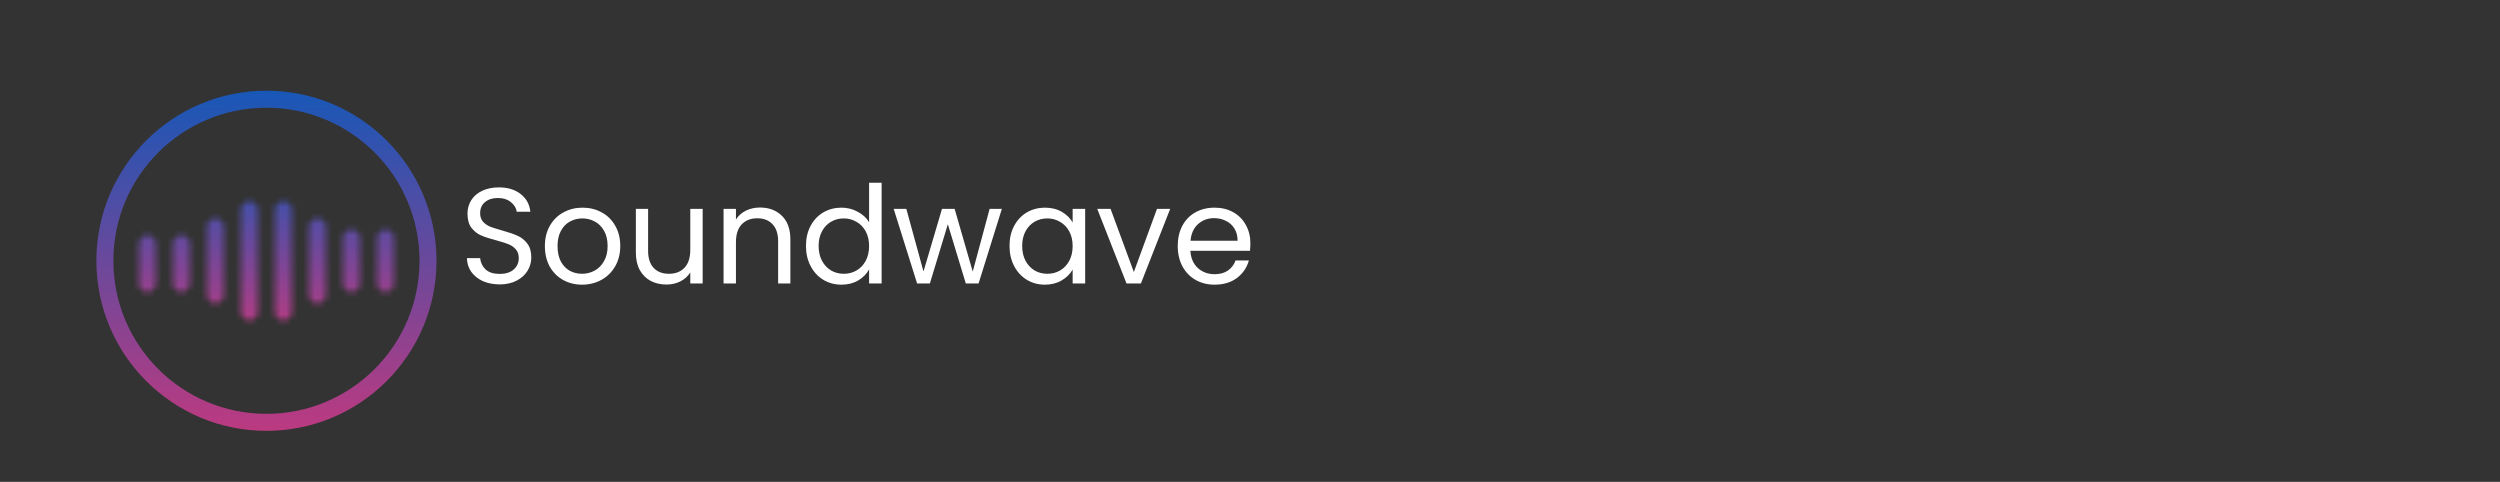 <svg width="441" height="85" viewBox="0 0 441 85" fill="none" xmlns="http://www.w3.org/2000/svg">
<rect x="0" y="0" width="441" height="85" fill="#333333" stroke="none"/>
<circle cx="47" cy="46" r="28.5" stroke="url(#paint0_linear_9_2)" stroke-width="3"/>
<mask id="mask0_9_2" style="mask-type:alpha" maskUnits="userSpaceOnUse" x="24" y="35" width="46" height="22">
<path d="M26 43V50" stroke="#1E1E1E" stroke-width="3" stroke-linecap="round"/>
<path d="M32 43V50" stroke="#1E1E1E" stroke-width="3" stroke-linecap="round"/>
<path d="M38 40V52" stroke="#1E1E1E" stroke-width="3" stroke-linecap="round"/>
<path d="M44 37V55" stroke="#1E1E1E" stroke-width="3" stroke-linecap="round"/>
<path d="M56 40V52" stroke="#1E1E1E" stroke-width="3" stroke-linecap="round"/>
<path d="M50 37V55" stroke="#1E1E1E" stroke-width="3" stroke-linecap="round"/>
<path d="M62 42V50" stroke="#1E1E1E" stroke-width="3" stroke-linecap="round"/>
<path d="M68 42V50" stroke="#1E1E1E" stroke-width="3" stroke-linecap="round"/>
</mask>
<g mask="url(#mask0_9_2)">
<rect x="21" y="27" width="51" height="32" fill="url(#paint1_linear_9_2)"/>
</g>
<path d="M88.152 50.168C87.048 50.168 86.056 49.976 85.176 49.592C84.312 49.192 83.632 48.648 83.136 47.96C82.64 47.256 82.384 46.448 82.368 45.536H84.696C84.776 46.32 85.096 46.984 85.656 47.528C86.232 48.056 87.064 48.32 88.152 48.32C89.192 48.32 90.008 48.064 90.6 47.552C91.208 47.024 91.512 46.352 91.512 45.536C91.512 44.896 91.336 44.376 90.984 43.976C90.632 43.576 90.192 43.272 89.664 43.064C89.136 42.856 88.424 42.632 87.528 42.392C86.424 42.104 85.536 41.816 84.864 41.528C84.208 41.24 83.64 40.792 83.16 40.184C82.696 39.56 82.464 38.728 82.464 37.688C82.464 36.776 82.696 35.968 83.16 35.264C83.624 34.56 84.272 34.016 85.104 33.632C85.952 33.248 86.92 33.056 88.008 33.056C89.576 33.056 90.856 33.448 91.848 34.232C92.856 35.016 93.424 36.056 93.552 37.352H91.152C91.072 36.712 90.736 36.152 90.144 35.672C89.552 35.176 88.768 34.928 87.792 34.928C86.88 34.928 86.136 35.168 85.56 35.648C84.984 36.112 84.696 36.768 84.696 37.616C84.696 38.224 84.864 38.72 85.2 39.104C85.552 39.488 85.976 39.784 86.472 39.992C86.984 40.184 87.696 40.408 88.608 40.664C89.712 40.968 90.6 41.272 91.272 41.576C91.944 41.864 92.52 42.32 93 42.944C93.48 43.552 93.72 44.384 93.72 45.44C93.72 46.256 93.504 47.024 93.072 47.744C92.64 48.464 92 49.048 91.152 49.496C90.304 49.944 89.304 50.168 88.152 50.168ZM102.67 50.216C101.438 50.216 100.318 49.936 99.31 49.376C98.318 48.816 97.534 48.024 96.958 47C96.398 45.96 96.118 44.76 96.118 43.4C96.118 42.056 96.406 40.872 96.982 39.848C97.574 38.808 98.374 38.016 99.382 37.472C100.39 36.912 101.518 36.632 102.766 36.632C104.014 36.632 105.142 36.912 106.15 37.472C107.158 38.016 107.95 38.8 108.526 39.824C109.118 40.848 109.414 42.04 109.414 43.4C109.414 44.76 109.11 45.96 108.502 47C107.91 48.024 107.102 48.816 106.078 49.376C105.054 49.936 103.918 50.216 102.67 50.216ZM102.67 48.296C103.454 48.296 104.19 48.112 104.878 47.744C105.566 47.376 106.118 46.824 106.534 46.088C106.966 45.352 107.182 44.456 107.182 43.4C107.182 42.344 106.974 41.448 106.558 40.712C106.142 39.976 105.598 39.432 104.926 39.08C104.254 38.712 103.526 38.528 102.742 38.528C101.942 38.528 101.206 38.712 100.534 39.08C99.878 39.432 99.35 39.976 98.95 40.712C98.55 41.448 98.35 42.344 98.35 43.4C98.35 44.472 98.542 45.376 98.926 46.112C99.326 46.848 99.854 47.4 100.51 47.768C101.166 48.12 101.886 48.296 102.67 48.296ZM123.95 36.848V50H121.766V48.056C121.35 48.728 120.766 49.256 120.014 49.64C119.278 50.008 118.462 50.192 117.566 50.192C116.542 50.192 115.622 49.984 114.806 49.568C113.99 49.136 113.342 48.496 112.862 47.648C112.398 46.8 112.166 45.768 112.166 44.552V36.848H114.326V44.264C114.326 45.56 114.654 46.56 115.31 47.264C115.966 47.952 116.862 48.296 117.998 48.296C119.166 48.296 120.086 47.936 120.758 47.216C121.43 46.496 121.766 45.448 121.766 44.072V36.848H123.95ZM134.045 36.608C135.645 36.608 136.941 37.096 137.933 38.072C138.925 39.032 139.421 40.424 139.421 42.248V50H137.261V42.56C137.261 41.248 136.933 40.248 136.277 39.56C135.621 38.856 134.725 38.504 133.589 38.504C132.437 38.504 131.517 38.864 130.829 39.584C130.157 40.304 129.821 41.352 129.821 42.728V50H127.637V36.848H129.821V38.72C130.253 38.048 130.837 37.528 131.573 37.16C132.325 36.792 133.149 36.608 134.045 36.608ZM142.173 43.376C142.173 42.032 142.445 40.856 142.989 39.848C143.533 38.824 144.277 38.032 145.221 37.472C146.181 36.912 147.253 36.632 148.437 36.632C149.461 36.632 150.413 36.872 151.293 37.352C152.173 37.816 152.845 38.432 153.309 39.2V32.24H155.517V50H153.309V47.528C152.877 48.312 152.237 48.96 151.389 49.472C150.541 49.968 149.549 50.216 148.413 50.216C147.245 50.216 146.181 49.928 145.221 49.352C144.277 48.776 143.533 47.968 142.989 46.928C142.445 45.888 142.173 44.704 142.173 43.376ZM153.309 43.4C153.309 42.408 153.109 41.544 152.709 40.808C152.309 40.072 151.765 39.512 151.077 39.128C150.405 38.728 149.661 38.528 148.845 38.528C148.029 38.528 147.285 38.72 146.613 39.104C145.941 39.488 145.405 40.048 145.005 40.784C144.605 41.52 144.405 42.384 144.405 43.376C144.405 44.384 144.605 45.264 145.005 46.016C145.405 46.752 145.941 47.32 146.613 47.72C147.285 48.104 148.029 48.296 148.845 48.296C149.661 48.296 150.405 48.104 151.077 47.72C151.765 47.32 152.309 46.752 152.709 46.016C153.109 45.264 153.309 44.392 153.309 43.4ZM176.727 36.848L172.623 50H170.367L167.199 39.56L164.031 50H161.775L157.647 36.848H159.879L162.903 47.888L166.167 36.848H168.399L171.591 47.912L174.567 36.848H176.727ZM178.079 43.376C178.079 42.032 178.351 40.856 178.895 39.848C179.439 38.824 180.183 38.032 181.127 37.472C182.087 36.912 183.151 36.632 184.319 36.632C185.471 36.632 186.471 36.88 187.319 37.376C188.167 37.872 188.799 38.496 189.215 39.248V36.848H191.423V50H189.215V47.552C188.783 48.32 188.135 48.96 187.271 49.472C186.423 49.968 185.431 50.216 184.295 50.216C183.127 50.216 182.071 49.928 181.127 49.352C180.183 48.776 179.439 47.968 178.895 46.928C178.351 45.888 178.079 44.704 178.079 43.376ZM189.215 43.4C189.215 42.408 189.015 41.544 188.615 40.808C188.215 40.072 187.671 39.512 186.983 39.128C186.311 38.728 185.567 38.528 184.751 38.528C183.935 38.528 183.191 38.72 182.519 39.104C181.847 39.488 181.311 40.048 180.911 40.784C180.511 41.52 180.311 42.384 180.311 43.376C180.311 44.384 180.511 45.264 180.911 46.016C181.311 46.752 181.847 47.32 182.519 47.72C183.191 48.104 183.935 48.296 184.751 48.296C185.567 48.296 186.311 48.104 186.983 47.72C187.671 47.32 188.215 46.752 188.615 46.016C189.015 45.264 189.215 44.392 189.215 43.4ZM200.01 47.984L204.09 36.848H206.418L201.258 50H198.714L193.554 36.848H195.906L200.01 47.984ZM220.567 42.92C220.567 43.336 220.543 43.776 220.495 44.24H209.983C210.063 45.536 210.503 46.552 211.303 47.288C212.119 48.008 213.103 48.368 214.255 48.368C215.199 48.368 215.983 48.152 216.607 47.72C217.247 47.272 217.695 46.68 217.951 45.944H220.303C219.951 47.208 219.247 48.24 218.191 49.04C217.135 49.824 215.823 50.216 214.255 50.216C213.007 50.216 211.887 49.936 210.895 49.376C209.919 48.816 209.151 48.024 208.591 47C208.031 45.96 207.751 44.76 207.751 43.4C207.751 42.04 208.023 40.848 208.567 39.824C209.111 38.8 209.871 38.016 210.847 37.472C211.839 36.912 212.975 36.632 214.255 36.632C215.503 36.632 216.607 36.904 217.567 37.448C218.527 37.992 219.263 38.744 219.775 39.704C220.303 40.648 220.567 41.72 220.567 42.92ZM218.311 42.464C218.311 41.632 218.127 40.92 217.759 40.328C217.391 39.72 216.887 39.264 216.247 38.96C215.623 38.64 214.927 38.48 214.159 38.48C213.055 38.48 212.111 38.832 211.327 39.536C210.559 40.24 210.119 41.216 210.007 42.464H218.311Z" fill="white"/>
<defs>
<linearGradient id="paint0_linear_9_2" x1="47" y1="16" x2="47" y2="76" gradientUnits="userSpaceOnUse">
<stop stop-color="#1857B7"/>
<stop offset="1" stop-color="#BC3A80"/>
</linearGradient>
<linearGradient id="paint1_linear_9_2" x1="46.5" y1="27" x2="46.5" y2="59" gradientUnits="userSpaceOnUse">
<stop stop-color="#1857B7"/>
<stop offset="1" stop-color="#BC3A80"/>
</linearGradient>
</defs>
</svg>
